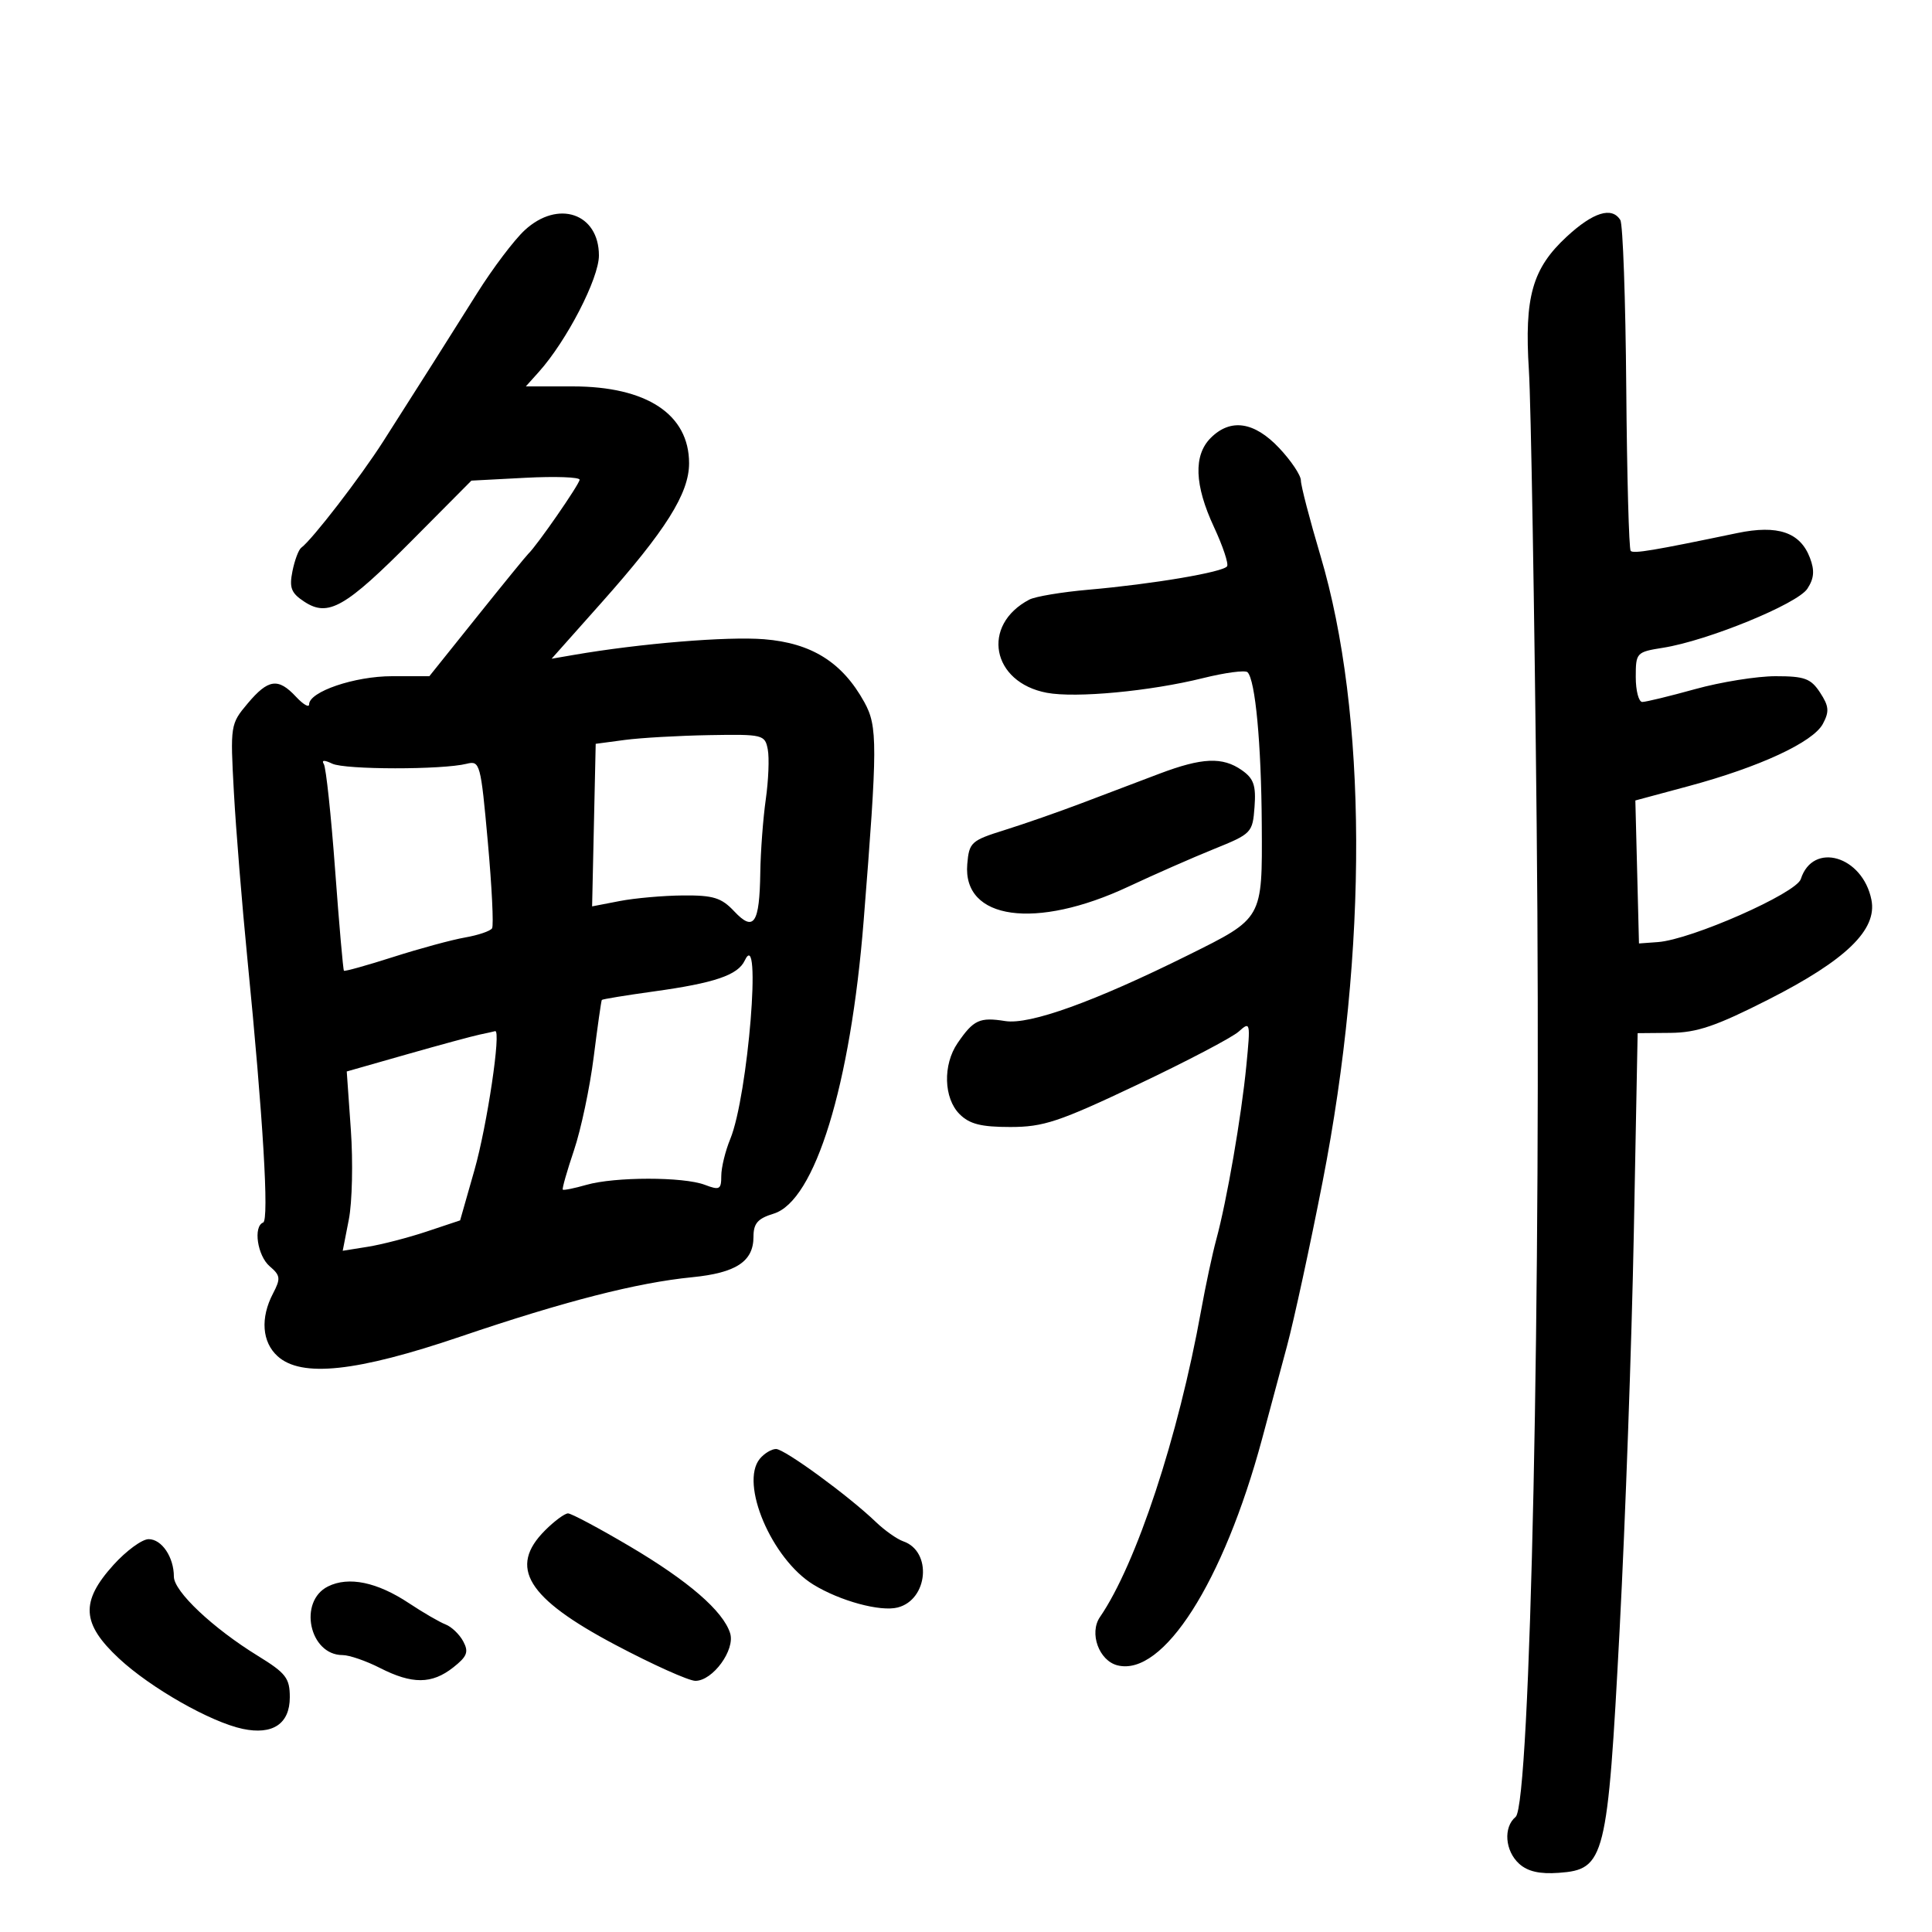 <svg xmlns="http://www.w3.org/2000/svg" width="300" height="300" viewBox="0 0 300 300" version="1.1">
	<path d="M 81.473 35.750 C 79.838 37.263, 76.522 41.650, 74.104 45.500 C 69.340 53.087, 65.502 59.146, 59.532 68.500 C 55.965 74.089, 48.483 83.798, 46.779 85.050 C 46.367 85.352, 45.750 86.998, 45.409 88.707 C 44.894 91.282, 45.211 92.092, 47.259 93.434 C 50.964 95.861, 53.609 94.352, 64.021 83.870 L 73.199 74.631 81.599 74.190 C 86.220 73.948, 90 74.083, 90 74.491 C 90 75.161, 83.327 84.794, 82.027 86 C 81.731 86.275, 78.154 90.662, 74.079 95.750 L 66.670 105 60.869 105 C 55.073 105, 48 107.404, 48 109.374 C 48 109.926, 47.082 109.392, 45.961 108.189 C 43.192 105.217, 41.657 105.430, 38.458 109.232 C 35.778 112.417, 35.747 112.615, 36.316 122.982 C 36.633 128.767, 37.582 140.475, 38.425 149 C 40.852 173.544, 41.802 189.470, 40.863 189.833 C 39.289 190.441, 39.970 194.994, 41.879 196.629 C 43.553 198.062, 43.609 198.524, 42.385 200.869 C 40.406 204.662, 40.684 208.405, 43.108 210.595 C 46.810 213.941, 55.376 213.021, 71.500 207.545 C 87.653 202.060, 98.923 199.172, 107.477 198.327 C 114.306 197.653, 117 195.877, 117 192.052 C 117 189.967, 117.656 189.213, 120.130 188.457 C 126.550 186.494, 132.079 168.512, 134.105 143 C 136.281 115.623, 136.289 112.790, 134.209 109.025 C 130.794 102.844, 126.027 99.852, 118.647 99.260 C 112.926 98.801, 99.405 99.915, 89.076 101.697 L 85.653 102.288 93.361 93.624 C 103.392 82.350, 107 76.613, 107 71.939 C 107 64.341, 100.427 60, 88.925 60 L 81.651 60 83.670 57.750 C 87.997 52.928, 93 43.236, 93 39.676 C 93 33.121, 86.652 30.959, 81.473 35.750 M 243.278 36.750 C 237.935 41.691, 236.685 46.109, 237.406 57.500 C 237.719 62.450, 238.262 94.175, 238.613 128 C 239.357 199.753, 237.651 280.215, 235.345 282.128 C 233.411 283.734, 233.690 287.409, 235.898 289.408 C 237.219 290.603, 239.091 291.030, 242.056 290.812 C 249.226 290.287, 249.616 288.724, 251.497 253 C 252.380 236.225, 253.371 208.534, 253.698 191.464 L 254.292 160.429 259.396 160.384 C 263.509 160.348, 266.465 159.341, 274.623 155.197 C 286.654 149.084, 291.523 144.366, 290.594 139.721 C 289.230 132.902, 281.506 130.633, 279.630 136.500 C 278.922 138.714, 262.600 145.911, 257.435 146.286 L 254.500 146.500 254.219 135.398 L 253.937 124.296 262.219 122.066 C 273.219 119.105, 281.527 115.252, 283.050 112.407 C 284.080 110.482, 284.007 109.660, 282.622 107.545 C 281.186 105.354, 280.225 105, 275.707 105 C 272.821 105, 267.212 105.900, 263.243 107 C 259.273 108.100, 255.570 109, 255.013 109 C 254.456 109, 254 107.258, 254 105.128 C 254 101.345, 254.098 101.240, 258.250 100.582 C 265.153 99.489, 279.096 93.784, 280.646 91.418 C 281.694 89.818, 281.796 88.595, 281.047 86.623 C 279.535 82.647, 276.053 81.461, 269.751 82.775 C 256.735 85.489, 253.669 86.002, 253.212 85.545 C 252.943 85.277, 252.634 73.869, 252.524 60.196 C 252.415 46.523, 252.001 34.810, 251.604 34.168 C 250.293 32.047, 247.389 32.948, 243.278 36.750 M 188 68 C 185.301 70.699, 185.470 75.320, 188.509 81.847 C 189.878 84.788, 190.794 87.525, 190.544 87.929 C 189.981 88.840, 178.983 90.701, 169 91.573 C 164.875 91.934, 160.748 92.624, 159.828 93.108 C 152.295 97.069, 153.974 105.966, 162.559 107.577 C 167.055 108.420, 178.592 107.336, 186.786 105.301 C 190.243 104.442, 193.362 104.029, 193.717 104.384 C 194.931 105.597, 195.854 115.496, 195.927 128.076 C 196.012 142.755, 196.139 142.530, 184.500 148.310 C 169.958 155.532, 159.902 159.157, 156.091 158.550 C 152.114 157.917, 151.168 158.355, 148.692 161.973 C 146.386 165.343, 146.531 170.531, 149 173 C 150.546 174.546, 152.333 175, 156.875 175 C 162.039 175, 164.429 174.204, 176.625 168.425 C 184.256 164.809, 191.335 161.097, 192.356 160.175 C 194.152 158.554, 194.190 158.726, 193.529 165.500 C 192.758 173.404, 190.503 186.439, 188.863 192.471 C 188.260 194.687, 187.199 199.650, 186.505 203.500 C 182.972 223.100, 176.450 242.866, 170.801 251.095 C 169.092 253.584, 170.649 257.874, 173.523 258.595 C 180.606 260.373, 189.969 245.710, 195.974 223.436 C 197.002 219.621, 198.746 213.125, 199.848 209 C 200.951 204.875, 203.437 193.400, 205.372 183.500 C 212.442 147.335, 212.317 110.765, 205.038 86.282 C 203.367 80.662, 202 75.406, 202 74.603 C 202 73.800, 200.484 71.535, 198.632 69.571 C 194.760 65.466, 191.078 64.922, 188 68 M 97 114.900 L 92.500 115.500 92.221 128.121 L 91.942 140.742 96.221 139.915 C 98.574 139.459, 103.009 139.068, 106.076 139.044 C 110.768 139.007, 112.025 139.398, 114.010 141.511 C 117.054 144.751, 117.941 143.434, 118.058 135.500 C 118.106 132.200, 118.490 127.080, 118.910 124.123 C 119.330 121.165, 119.470 117.678, 119.220 116.373 C 118.782 114.079, 118.478 114.005, 110.133 114.150 C 105.385 114.233, 99.475 114.570, 97 114.900 M 50.286 118.654 C 50.624 119.200, 51.412 126.589, 52.036 135.074 C 52.661 143.558, 53.278 150.606, 53.406 150.736 C 53.534 150.866, 56.983 149.904, 61.070 148.597 C 65.156 147.290, 70.172 145.929, 72.215 145.572 C 74.258 145.215, 76.146 144.573, 76.409 144.147 C 76.673 143.720, 76.375 137.676, 75.747 130.716 C 74.648 118.532, 74.526 118.081, 72.464 118.598 C 68.691 119.545, 53.567 119.532, 51.586 118.580 C 50.345 117.984, 49.888 118.010, 50.286 118.654 M 180 120.153 C 176.975 121.297, 171.575 123.344, 168 124.702 C 164.425 126.060, 159.025 127.944, 156 128.889 C 150.790 130.517, 150.484 130.796, 150.196 134.189 C 149.463 142.842, 160.830 144.423, 175.231 137.670 C 179.229 135.796, 185.200 133.171, 188.500 131.837 C 194.355 129.472, 194.507 129.313, 194.803 125.300 C 195.049 121.956, 194.681 120.890, 192.830 119.594 C 189.830 117.493, 186.668 117.630, 180 120.153 M 115.638 149.158 C 114.575 151.415, 110.955 152.646, 101.561 153.945 C 97.195 154.550, 93.545 155.147, 93.449 155.272 C 93.354 155.397, 92.787 159.386, 92.189 164.135 C 91.591 168.884, 90.212 175.404, 89.125 178.625 C 88.038 181.846, 87.257 184.590, 87.390 184.724 C 87.523 184.857, 89.175 184.523, 91.060 183.983 C 95.463 182.720, 106.121 182.715, 109.435 183.975 C 111.738 184.851, 112 184.710, 112 182.597 C 112 181.303, 112.627 178.727, 113.392 176.872 C 116.157 170.177, 118.321 143.465, 115.638 149.158 M 74.500 160.646 C 73.400 160.874, 68.302 162.257, 63.171 163.719 L 53.842 166.378 54.480 175.439 C 54.831 180.423, 54.690 186.687, 54.167 189.360 L 53.217 194.221 57.130 193.595 C 59.283 193.251, 63.384 192.189, 66.245 191.235 L 71.447 189.500 73.667 181.708 C 75.642 174.778, 77.868 159.814, 76.879 160.116 C 76.671 160.180, 75.600 160.418, 74.500 160.646 M 117.992 226.510 C 114.828 230.322, 119.818 242.073, 126.290 246.051 C 130.428 248.595, 136.688 250.297, 139.384 249.612 C 144.130 248.406, 144.773 240.897, 140.265 239.339 C 139.294 239.003, 137.375 237.649, 136 236.329 C 131.764 232.263, 121.829 225, 120.502 225 C 119.811 225, 118.681 225.679, 117.992 226.510 M 84.636 237.636 C 78.902 243.371, 81.832 248.150, 95.529 255.399 C 101.349 258.480, 106.953 261, 107.983 261 C 110.684 261, 114.192 256.181, 113.372 253.598 C 112.277 250.147, 106.895 245.492, 97.766 240.100 C 93.017 237.295, 88.713 235, 88.202 235 C 87.691 235, 86.086 236.186, 84.636 237.636 M 17.616 243.003 C 12.460 248.710, 12.662 252.114, 18.475 257.527 C 23.393 262.108, 32.708 267.406, 37.691 268.459 C 42.353 269.444, 45 267.666, 45 263.551 C 45 260.576, 44.406 259.806, 40.041 257.120 C 33.048 252.817, 27 247.112, 27 244.818 C 27 241.792, 25.120 239, 23.081 239 C 22.065 239, 19.605 240.801, 17.616 243.003 M 50.940 246.336 C 46.268 248.653, 48.033 257, 53.195 257 C 54.231 257, 56.844 257.900, 59 259 C 63.995 261.548, 67.058 261.529, 70.363 258.929 C 72.543 257.214, 72.812 256.518, 71.932 254.873 C 71.347 253.781, 70.111 252.596, 69.185 252.241 C 68.258 251.885, 65.700 250.400, 63.500 248.940 C 58.562 245.663, 54.144 244.747, 50.940 246.336" stroke="none" fill="black" fill-rule="evenodd"/>
</svg>